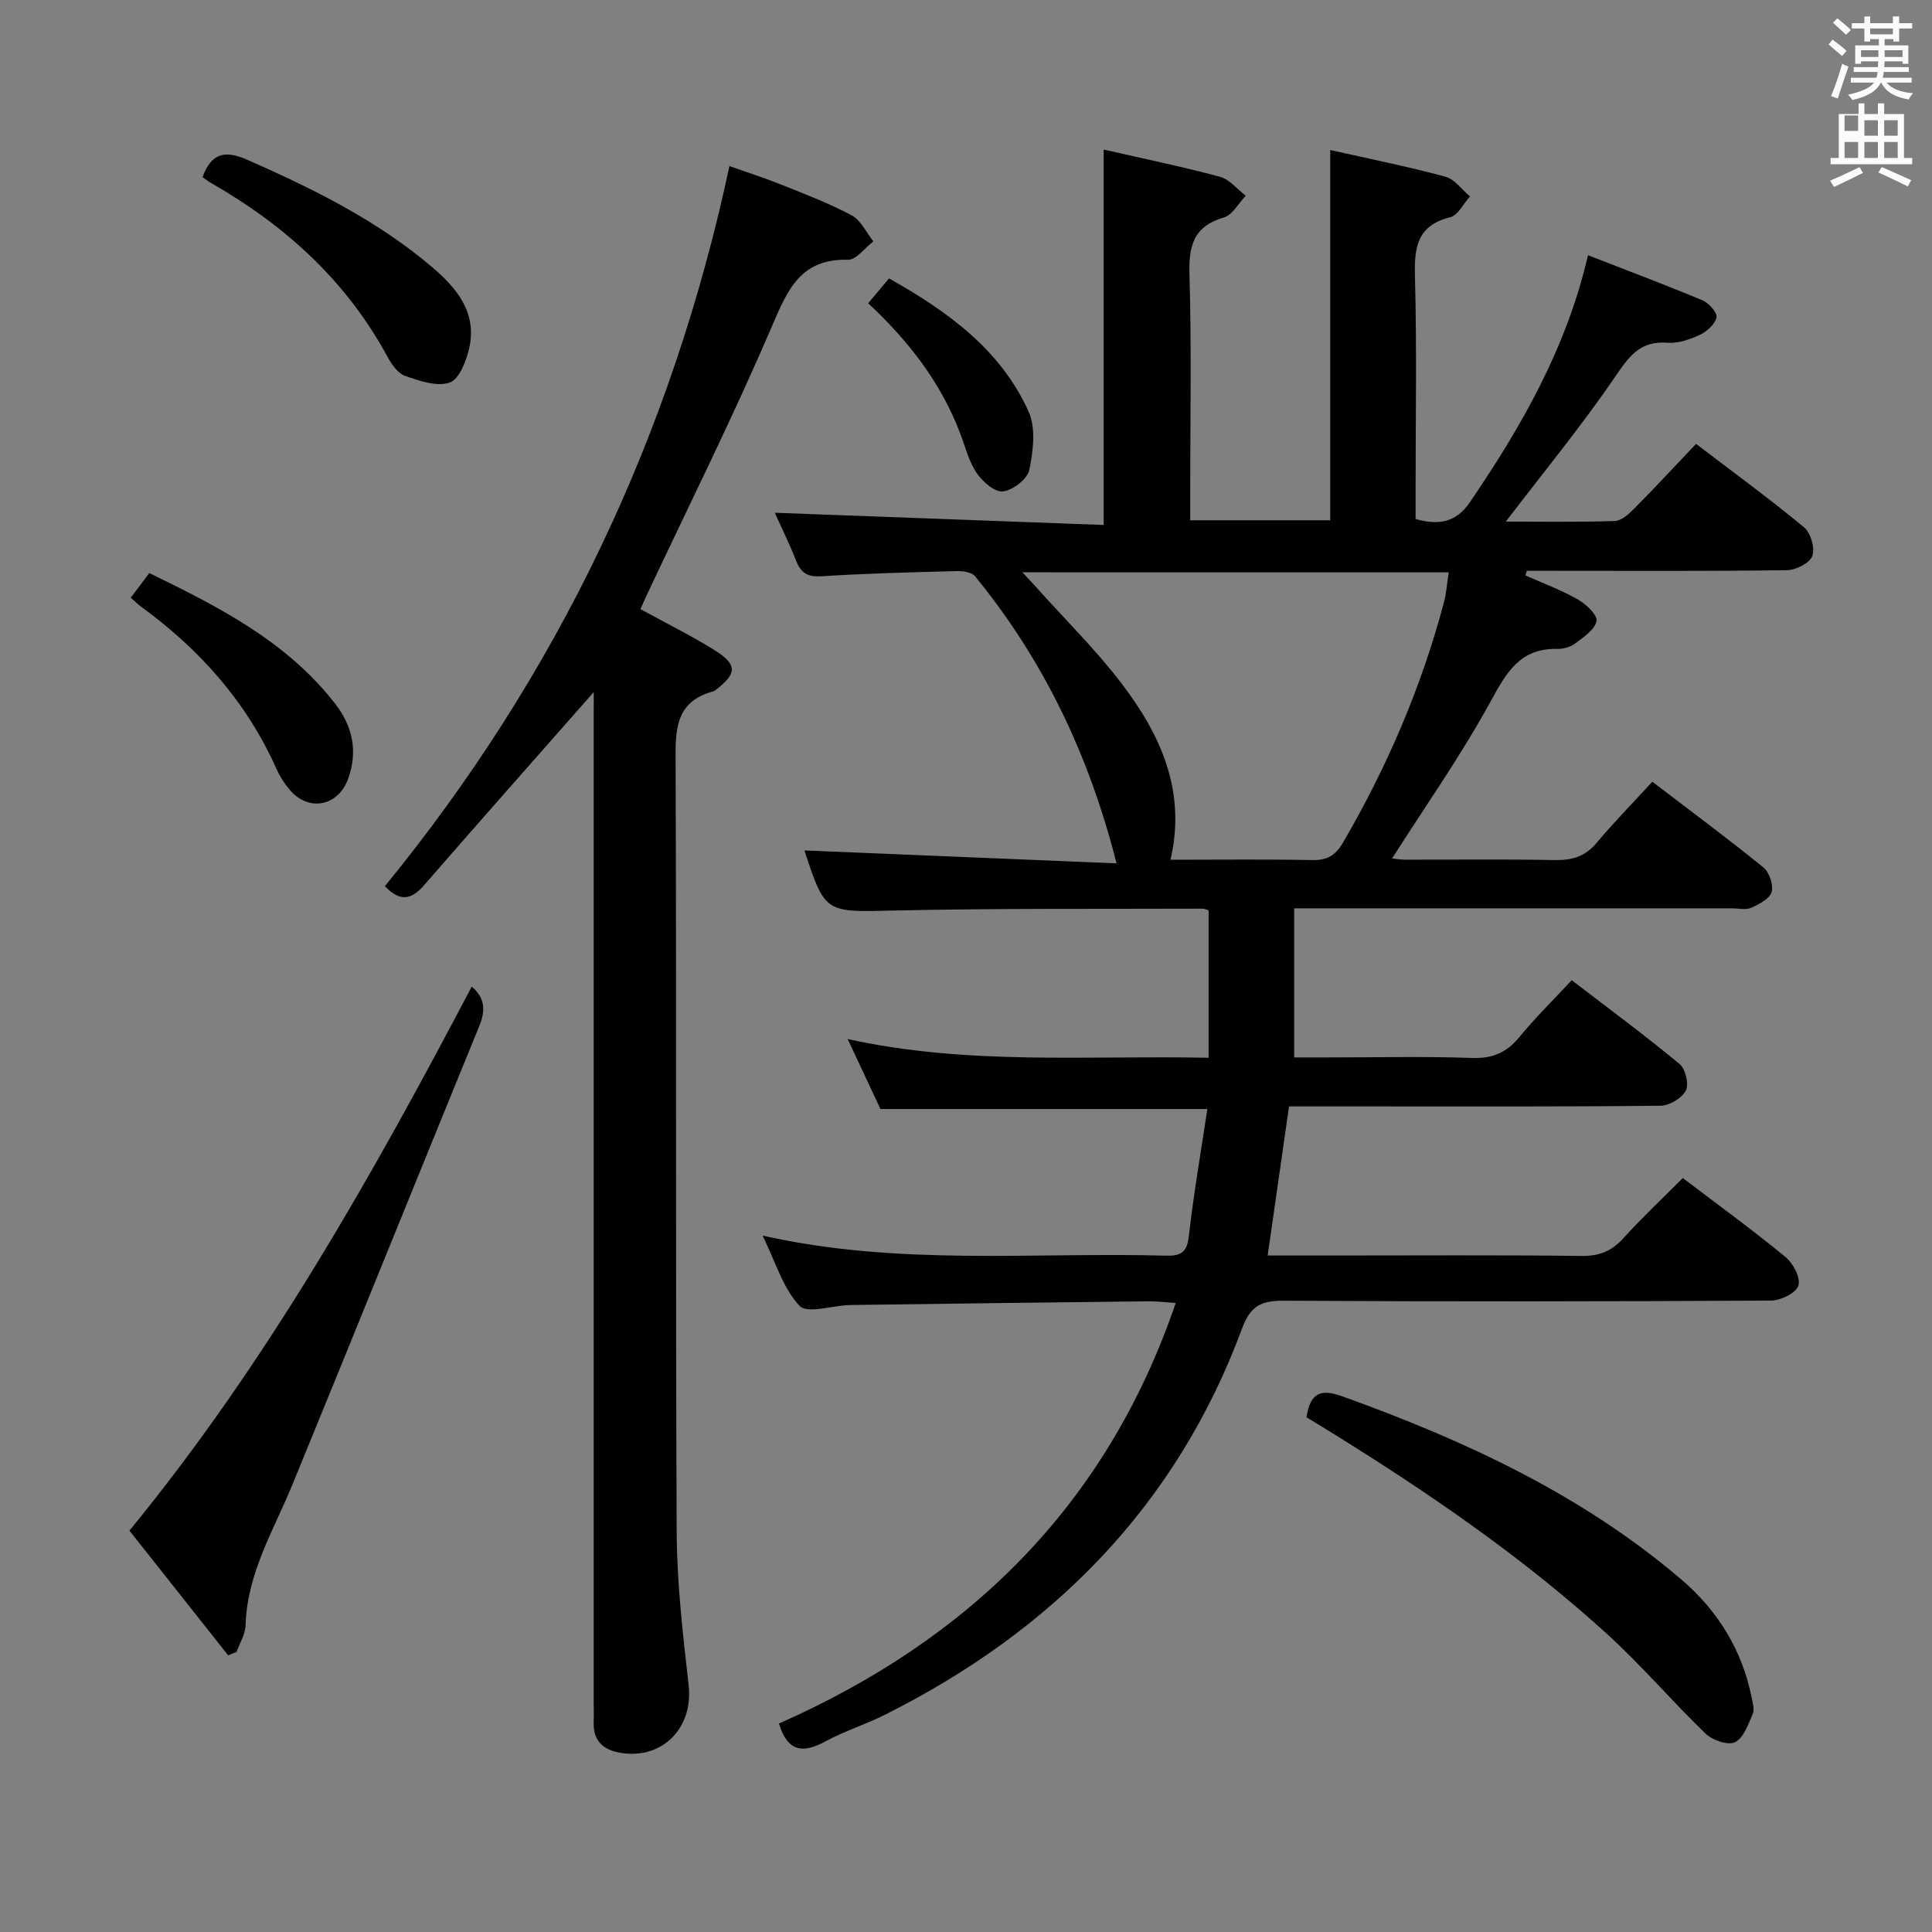 <svg enable-background="new 0 0 400 400" viewBox="0 0 400 400" xmlns="http://www.w3.org/2000/svg"><rect x="0" y="0" width="400" height="400" fill="#808080" stroke="none"/><path d="m378.6 9.2.8-1c.9.7 1.9 1.4 2.9 2.3l-.9 1.1c-1.1-.9-2-1.7-2.8-2.4zm.5 10.7c.9-2.1 1.6-4.3 2.3-6.7.4.2.8.4 1.3.6-.7 2.1-1.5 4.3-2.2 6.6zm.4-15.2.9-.9c1 .8 2 1.6 2.8 2.4l-1 1c-1-.9-1.9-1.8-2.7-2.5zm12.5-1.3h1.2v1.4h2.7v1.1h-2.7v2.7h-1.2v-.5h-1.8v1.3h4.9v3.8h-1.2v-.5h-3.7c0 .4-.1.9-.1 1.2h5.1v1h-5.2c0 .5-.1.9-.2 1.2h6v1h-5.2c1.1 1.3 2.9 2 5.5 2.2-.4.4-.7.8-.9 1.3-2.9-.5-4.8-1.6-5.7-3.5h-.1c-.8 1.7-2.7 2.9-5.9 3.6-.2-.4-.6-.8-.9-1.1 2.8-.6 4.6-1.4 5.4-2.5h-4.8v-1h5.3c.1-.3.2-.7.2-1.2h-4.9v-1h5c0-.4 0-.8.1-1.2h-3.6v.5h-1.2v-3.8h4.9v-1.3h-1.8v.5h-1.2v-2.7h-2.6v-1.1h2.6v-1.4h1.2v1.4h4.7v-1.4zm-6.7 8.4h3.6c0-.4 0-.9 0-1.4h-3.6zm1.9-4.7h4.7v-1.2h-4.7zm6.7 3.3h-3.7v1.4h3.7z" fill="#fafbfa"/><path d="m384.7 21.4h1.3v2.2h2.8v-2.2h1.3v2.2h4.1v9.1h1.7v1.3h-16.9v-1.3h1.7v-9.1h4.1v-2.2zm.3 13.2.7 1.2c-1.8.9-3.8 1.9-6 2.9-.2-.4-.5-.8-.8-1.3 2.4-1 4.4-2 6.1-2.8zm-3.1-7.5h2.8v-3.2h-2.8v4.2zm0 5.6h2.8v-3.3h-2.8zm4.1-4.6h2.8v-3.2h-2.8zm0 4.6h2.8v-3.3h-2.8zm3.6 1.9c2.1.9 4.1 1.8 6.1 2.7l-.7 1.3c-2.2-1.1-4.2-2-6.1-2.9zm3.3-9.7h-2.8v3.2h2.8zm-2.8 7.8h2.8v-3.3h-2.8z" fill="#fafbfa"/><g fill="#010000"><path d="m348.41 243.9c7.3 5.55 14.44 10.75 21.25 16.34 1.59 1.3 3.17 4.33 2.68 5.93-.46 1.51-3.65 3.09-5.64 3.1-33.66.19-67.33.22-101 .03-4.62-.03-6.83 1.11-8.54 5.74-13.62 36.79-39.29 62.62-73.98 80-4.01 2.01-8.35 3.35-12.28 5.49-4.55 2.48-7.82 2.29-9.63-3.69 39.05-17.26 67.75-44.88 82.15-87.07-2.29-.15-3.87-.36-5.44-.35-20.64.23-41.29.48-61.93.77-3.62.05-8.89 1.89-10.51.17-3.44-3.64-4.97-9.08-7.65-14.54 28.2 6.34 55.9 3.4 83.44 4.15 2.97.08 4.4-.51 4.79-3.92 1-8.81 2.52-17.57 3.85-26.44-23.06 0-45.15 0-67.68 0-2.02-4.31-4.25-9.08-6.79-14.49 24.9 5.49 49.5 3.36 74.73 3.88 0-10.34 0-20.24 0-30.5-.12-.04-.73-.37-1.33-.37-21.16.08-42.33-.09-63.49.38-14.56.33-14.55.73-18.86-12.44 21.21.88 42.81 1.77 64.62 2.68-5.76-22.68-15.23-42.23-29.29-59.44-.7-.86-2.57-1.1-3.89-1.07-9.31.24-18.63.48-27.93 1.07-2.86.18-4.23-.67-5.23-3.21-1.44-3.66-3.19-7.19-4.42-9.94 22.63.84 45.31 1.69 68.09 2.53 0-26.49 0-51.87 0-77.73 8.03 1.84 16.11 3.5 24.07 5.64 1.99.53 3.57 2.57 5.35 3.92-1.5 1.56-2.74 3.99-4.54 4.51-6.41 1.87-7.29 6.01-7.11 12 .44 14.99.15 29.99.15 44.99v5.7h28.99c0-25.33 0-50.7 0-76.66 7.87 1.77 15.92 3.39 23.83 5.51 1.93.52 3.41 2.69 5.1 4.1-1.35 1.49-2.47 3.91-4.1 4.31-6.83 1.7-7.45 6.19-7.29 12.24.4 14.99.13 30 .13 45v5.23c4.92 1.42 8.48.6 11.24-3.46 10.61-15.6 19.96-31.77 24.46-51.15 7.8 3.04 15.82 6.05 23.71 9.34 1.31.55 3.09 2.57 2.89 3.54-.29 1.41-1.99 2.92-3.46 3.61-2.06.96-4.5 1.8-6.7 1.63-5.52-.43-7.81 2.62-10.67 6.82-7.07 10.38-15.08 20.12-22.79 30.21 7.09 0 14.82.13 22.54-.12 1.37-.04 2.91-1.42 4.01-2.53 4.32-4.36 8.49-8.86 12.84-13.44 7.95 6.07 15.35 11.46 22.38 17.29 1.37 1.14 2.27 4.31 1.69 5.92-.54 1.46-3.38 2.92-5.23 2.94-16.33.23-32.66.13-49 .13-1.63 0-3.25 0-4.88 0-.1.32-.2.64-.3.95 3.64 1.62 7.41 3.01 10.85 4.97 1.71.97 4.12 3.24 3.88 4.48-.34 1.78-2.67 3.33-4.41 4.64-.99.75-2.5 1.16-3.76 1.13-7.73-.16-10.5 4.95-13.8 10.96-6.12 11.17-13.5 21.66-20.35 32.41.18.02 1.39.26 2.6.26 10.33.03 20.67-.12 31 .09 3.6.07 6.34-.7 8.73-3.55 3.62-4.31 7.57-8.34 11.55-12.67 8.31 6.35 15.79 11.88 23 17.75 1.23 1 2.12 3.65 1.69 5.1-.41 1.4-2.6 2.52-4.24 3.25-1.12.5-2.62.11-3.96.11-28.17 0-56.33 0-84.5 0-1.8 0-3.6 0-6.15 0v30.87h7.34c9.83 0 19.67-.24 29.5.11 4.26.15 7.18-1.13 9.83-4.37 3.26-3.98 6.96-7.6 10.8-11.73 7.51 5.76 15.08 11.36 22.33 17.35 1.22 1.01 1.98 4.18 1.3 5.5-.82 1.57-3.4 3.12-5.24 3.14-20.16.22-40.33.14-60.5.14-5.33 0-10.65 0-16.42 0-1.47 10.24-2.91 20.32-4.42 30.87h13.51c17.17 0 34.33-.12 51.5.09 3.67.04 6.23-1.01 8.65-3.69 3.8-4.2 7.94-8.08 12.29-12.44zm-136.73-125.41c1.34 1.44 2.19 2.34 3.02 3.27 5.87 6.55 12.18 12.76 17.49 19.72 8.09 10.59 13.47 22.3 10.15 36.52 10.06 0 19.7-.12 29.33.07 3.04.06 4.8-.91 6.34-3.55 9.18-15.72 16.29-32.29 20.96-49.88.49-1.86.61-3.83.97-6.14-29.5-.01-58.48-.01-88.26-.01z"/><path d="m122.93 143.29c-11.85 13.46-23.53 26.64-35.08 39.93-2.57 2.95-4.92 3.68-8.16.25 35.66-43.64 59.37-93.14 71.33-149.08 3.47 1.23 7.16 2.4 10.74 3.84 4.93 1.97 9.92 3.87 14.59 6.37 1.9 1.02 3 3.53 4.47 5.37-1.75 1.33-3.53 3.85-5.25 3.81-9.69-.26-12.43 6.01-15.69 13.63-8.1 18.92-17.31 37.35-26.07 55.99-.41.88-.79 1.77-1.21 2.71 5.3 2.91 10.52 5.49 15.42 8.55 4.69 2.94 4.57 4.84.14 8.19-.13.1-.26.23-.42.27-8.19 2.17-7.89 8.34-7.86 15.12.19 53-.03 105.99.22 158.99.05 10.58 1.29 21.18 2.48 31.71.99 8.74-5.39 15.4-14.09 13.97-3.58-.59-5.73-2.49-5.57-6.39.05-1.33 0-2.67 0-4 0-68 0-135.99 0-203.99.01-1.79.01-3.58.01-5.24z"/><path d="m47.24 342.72c-6.84-8.64-13.68-17.28-20.44-25.82 28.51-34.83 50.19-73.32 70.87-112.64 2.83 2.46 2.84 5.01 1.57 8.14-12.94 31.65-25.73 63.36-38.71 95-3.89 9.47-9.37 18.35-9.68 29.04-.05 1.87-1.21 3.71-1.86 5.56-.58.24-1.16.48-1.75.72z"/><path d="m270.5 293.43c.77-5.24 3.14-5.87 7.37-4.35 25.34 9.12 49.56 20.29 70.24 37.94 7.51 6.42 12.57 14.56 14.54 24.4.23 1.13.64 2.49.24 3.42-.94 2.15-1.89 4.97-3.67 5.86-1.43.72-4.67-.39-6.08-1.75-6.95-6.69-13.22-14.1-20.34-20.58-17.65-16.07-37.29-29.5-57.56-42.04-1.53-.95-3.08-1.89-4.74-2.9z"/><path d="m41.92 36.68c1.9-5.09 4.69-5.61 9.32-3.58 13.58 5.98 26.82 12.51 38.2 22.18 5.07 4.31 9.36 9.4 7.72 16.73-.6 2.68-2.06 6.5-4.05 7.19-2.63.92-6.28-.35-9.25-1.38-1.5-.52-2.79-2.4-3.64-3.96-8.49-15.69-21.12-27.15-36.43-35.92-.57-.32-1.09-.73-1.87-1.26z"/><path d="m27.07 123.75c1.28-1.7 2.44-3.24 3.84-5.1 14.44 7.02 28.46 14.15 38.48 27.05 3.6 4.64 4.73 9.76 2.72 15.45-2.04 5.79-8.19 7.03-12.15 2.35-1.06-1.26-2-2.7-2.67-4.2-6.18-13.92-15.92-24.84-28.12-33.72-.64-.49-1.21-1.06-2.1-1.83z"/><path d="m179.74 62.79c1.59-1.89 2.76-3.29 4.32-5.15 12.02 6.77 23.05 14.63 28.9 27.57 1.54 3.41.95 8.17.15 12.07-.39 1.89-3.41 4.23-5.46 4.46-1.7.2-4.25-2.03-5.46-3.84-1.63-2.42-2.36-5.46-3.42-8.25-4-10.47-10.67-19.09-19.03-26.86z"/></g></svg>